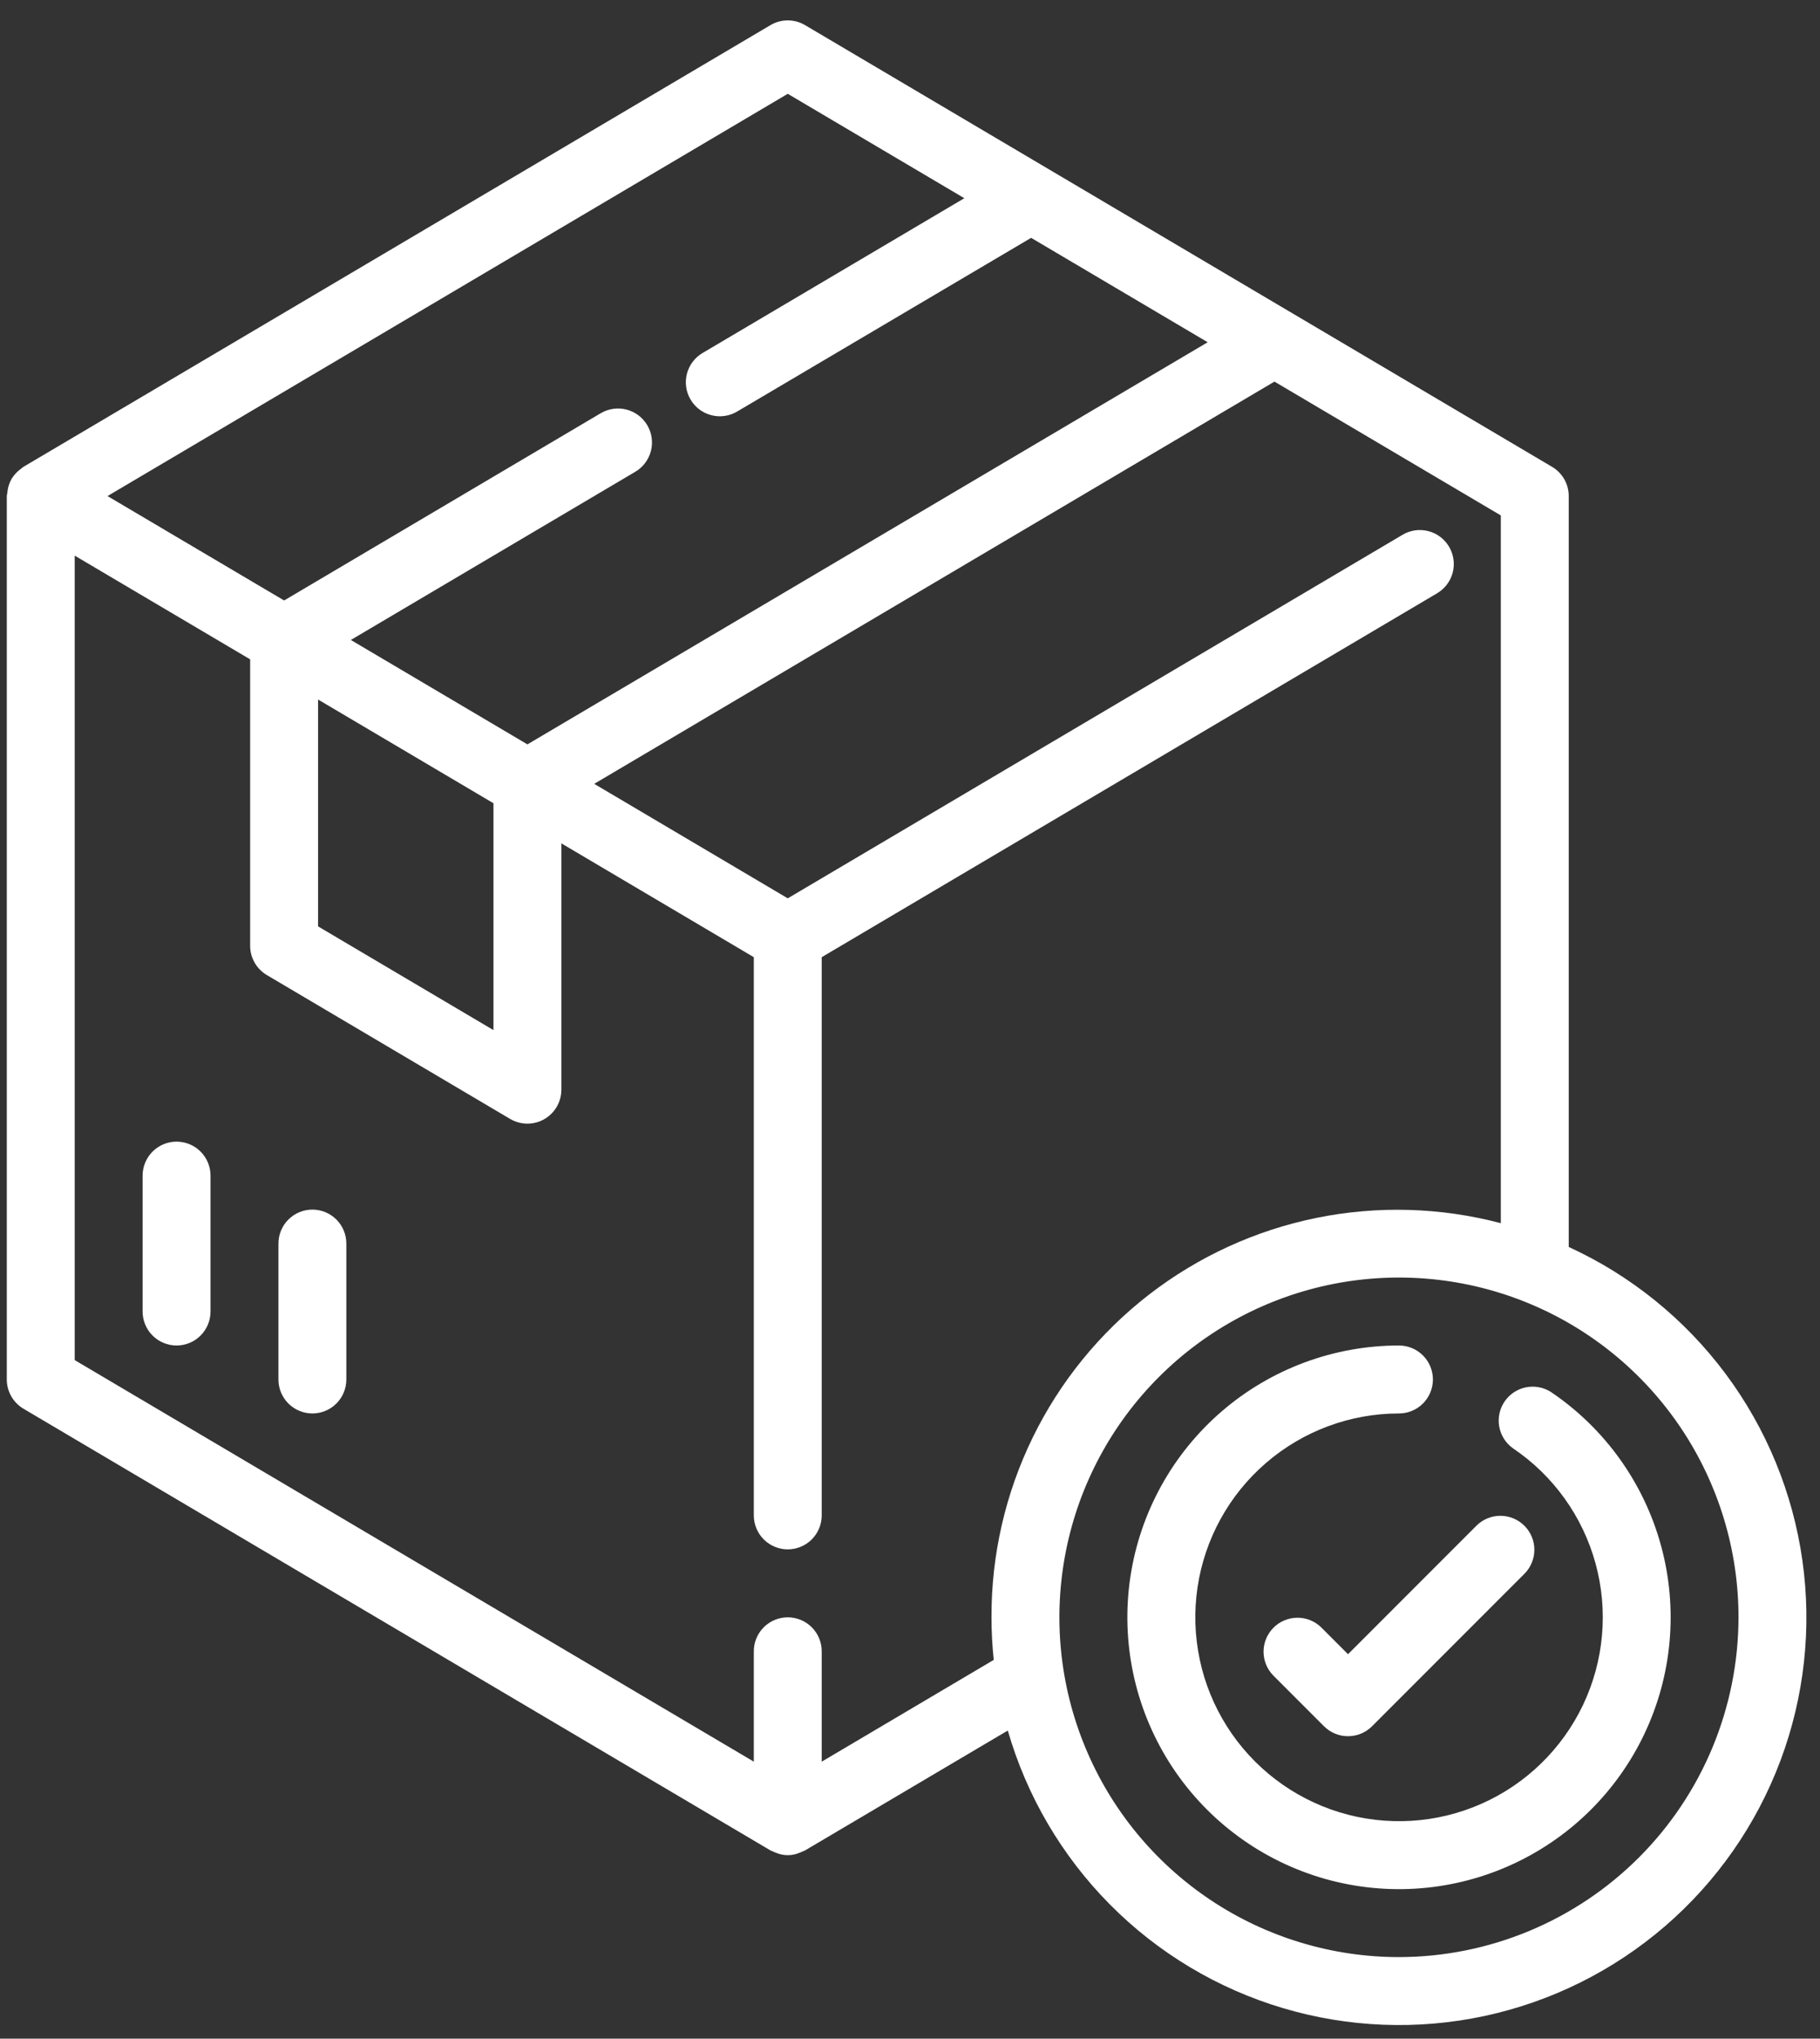 <svg width="67" height="75" viewBox="0 0 67 75" fill="none" xmlns="http://www.w3.org/2000/svg">
<rect x="0" y="0" width="67" height="75" fill="#333333" stroke="none"/>
<path d="M6.5 42C6.168 42 5.851 42.132 5.616 42.366C5.382 42.6 5.25 42.919 5.25 43.25V48.25C5.25 48.581 5.382 48.9 5.616 49.134C5.851 49.368 6.168 49.5 6.5 49.5C6.832 49.5 7.149 49.368 7.384 49.134C7.618 48.9 7.75 48.581 7.75 48.25V43.25C7.75 42.919 7.618 42.6 7.384 42.366C7.149 42.132 6.832 42 6.5 42Z" fill="white"/>
<path d="M11.5 44.5C11.168 44.5 10.851 44.632 10.616 44.866C10.382 45.1 10.25 45.419 10.25 45.75V50.75C10.25 51.081 10.382 51.4 10.616 51.634C10.851 51.868 11.168 52 11.5 52C11.832 52 12.149 51.868 12.384 51.634C12.618 51.4 12.75 51.081 12.75 50.75V45.75C12.75 45.419 12.618 45.1 12.384 44.866C12.149 44.632 11.832 44.5 11.5 44.5Z" fill="white"/>
<path d="M57.093 51.209C56.818 51.034 56.486 50.974 56.168 51.04C55.849 51.106 55.569 51.294 55.387 51.563C55.204 51.833 55.134 52.163 55.191 52.483C55.249 52.803 55.428 53.089 55.693 53.279C57.183 54.282 58.264 55.788 58.738 57.522C59.212 59.255 59.048 61.101 58.276 62.724C57.503 64.346 56.173 65.638 54.529 66.363C52.885 67.088 51.035 67.198 49.316 66.674C47.597 66.149 46.123 65.025 45.163 63.506C44.203 61.987 43.821 60.173 44.085 58.396C44.35 56.618 45.244 54.995 46.605 53.821C47.966 52.647 49.703 52.001 51.5 52C51.831 52 52.15 51.868 52.384 51.634C52.618 51.4 52.75 51.081 52.75 50.75C52.75 50.419 52.618 50.1 52.384 49.866C52.15 49.632 51.831 49.5 51.5 49.5C49.104 49.5 46.788 50.361 44.973 51.925C43.158 53.49 41.965 55.654 41.611 58.024C41.258 60.394 41.767 62.812 43.045 64.838C44.324 66.864 46.288 68.363 48.58 69.064C50.871 69.764 53.338 69.618 55.531 68.652C57.724 67.687 59.497 65.966 60.528 63.804C61.56 61.641 61.78 59.18 61.149 56.868C60.519 54.557 59.079 52.548 57.093 51.209V51.209Z" fill="white"/>
<path d="M57.75 45.875V18.25C57.75 18.032 57.694 17.819 57.586 17.63C57.478 17.442 57.323 17.284 57.136 17.174L29.636 0.924C29.444 0.81 29.224 0.75 29 0.75C28.776 0.75 28.556 0.81 28.364 0.924L0.864 17.174C0.838 17.189 0.819 17.211 0.794 17.229C0.769 17.246 0.745 17.266 0.72 17.286C0.611 17.372 0.518 17.475 0.444 17.591C0.444 17.6 0.429 17.605 0.424 17.614V17.622C0.353 17.749 0.305 17.888 0.282 18.031C0.282 18.069 0.271 18.104 0.268 18.141C0.264 18.179 0.25 18.212 0.25 18.25V50.75C0.25 50.967 0.307 51.181 0.414 51.369C0.522 51.558 0.677 51.715 0.864 51.826L28.364 68.076C28.397 68.092 28.43 68.106 28.465 68.118C28.499 68.136 28.534 68.151 28.57 68.163C28.706 68.221 28.852 68.25 29 68.25C29.148 68.25 29.294 68.221 29.43 68.163C29.466 68.151 29.502 68.136 29.536 68.118C29.569 68.103 29.604 68.095 29.636 68.076L37.1 63.665C37.797 66.079 39.09 68.28 40.859 70.064C42.629 71.849 44.819 73.16 47.228 73.877C49.637 74.594 52.187 74.694 54.645 74.168C57.102 73.642 59.388 72.506 61.292 70.866C63.196 69.226 64.657 67.133 65.541 64.78C66.425 62.428 66.704 59.891 66.351 57.402C65.998 54.914 65.026 52.554 63.523 50.54C62.02 48.526 60.035 46.922 57.75 45.875V45.875ZM29 3.451L35.5 7.292L25.863 12.987C25.577 13.156 25.37 13.431 25.287 13.753C25.205 14.074 25.253 14.415 25.422 14.7C25.591 14.986 25.866 15.193 26.187 15.275C26.509 15.358 26.849 15.31 27.135 15.141L37.959 8.75L44.459 12.591L19.416 27.385L12.916 23.544L23.387 17.356C23.673 17.187 23.88 16.912 23.963 16.591C24.045 16.27 23.997 15.928 23.828 15.643C23.659 15.357 23.384 15.15 23.063 15.068C22.741 14.985 22.401 15.034 22.115 15.202L10.459 22.091L3.958 18.25L29 3.451ZM11.709 25.735L18.166 29.551V37.897L11.709 34.081V25.735ZM30.25 64.81V60.75C30.25 60.418 30.118 60.1 29.884 59.866C29.649 59.632 29.331 59.5 29 59.5C28.669 59.5 28.351 59.632 28.116 59.866C27.882 60.1 27.75 60.418 27.75 60.75V64.81L2.75 50.037V20.441L9.209 24.257V34.794C9.208 35.011 9.265 35.225 9.373 35.414C9.48 35.603 9.635 35.76 9.822 35.871L18.78 41.165C18.973 41.278 19.192 41.338 19.416 41.339C19.748 41.339 20.066 41.207 20.3 40.972C20.535 40.738 20.666 40.42 20.666 40.089V31.027L27.75 35.214V55.75C27.75 56.081 27.882 56.399 28.116 56.634C28.351 56.868 28.669 57 29 57C29.331 57 29.649 56.868 29.884 56.634C30.118 56.399 30.25 56.081 30.25 55.75V35.214L52.905 21.826C53.19 21.657 53.397 21.382 53.48 21.061C53.562 20.74 53.514 20.399 53.345 20.114C53.261 19.972 53.151 19.849 53.02 19.75C52.888 19.651 52.739 19.58 52.58 19.539C52.259 19.456 51.918 19.505 51.633 19.674L29 33.049L21.875 28.837L46.917 14.039L55.25 18.962V45C53.035 44.416 50.714 44.349 48.469 44.804C46.223 45.26 44.113 46.226 42.3 47.627C40.488 49.029 39.022 50.829 38.016 52.888C37.011 54.946 36.492 57.209 36.5 59.5C36.5 60.023 36.528 60.546 36.583 61.066L30.25 64.81ZM51.5 72C49.028 72 46.611 71.267 44.555 69.893C42.5 68.52 40.898 66.567 39.952 64.283C39.005 61.999 38.758 59.486 39.24 57.061C39.722 54.636 40.913 52.409 42.661 50.661C44.409 48.913 46.637 47.722 49.061 47.24C51.486 46.758 53.999 47.005 56.283 47.951C58.568 48.897 60.52 50.5 61.893 52.555C63.267 54.611 64 57.028 64 59.5C63.996 62.814 62.678 65.991 60.335 68.335C57.991 70.678 54.814 71.996 51.5 72V72Z" fill="white"/>
<path d="M48.634 59.866C48.398 59.638 48.082 59.512 47.755 59.515C47.427 59.518 47.113 59.65 46.882 59.881C46.65 60.113 46.518 60.426 46.515 60.754C46.513 61.082 46.639 61.398 46.866 61.633L48.741 63.508C48.976 63.743 49.294 63.874 49.625 63.874C49.956 63.874 50.274 63.743 50.509 63.508L56.134 57.883C56.361 57.648 56.487 57.332 56.485 57.004C56.482 56.676 56.35 56.363 56.118 56.131C55.887 55.9 55.573 55.768 55.245 55.765C54.918 55.762 54.602 55.888 54.366 56.116L49.625 60.857L48.634 59.866Z" fill="white"/>
</svg>
